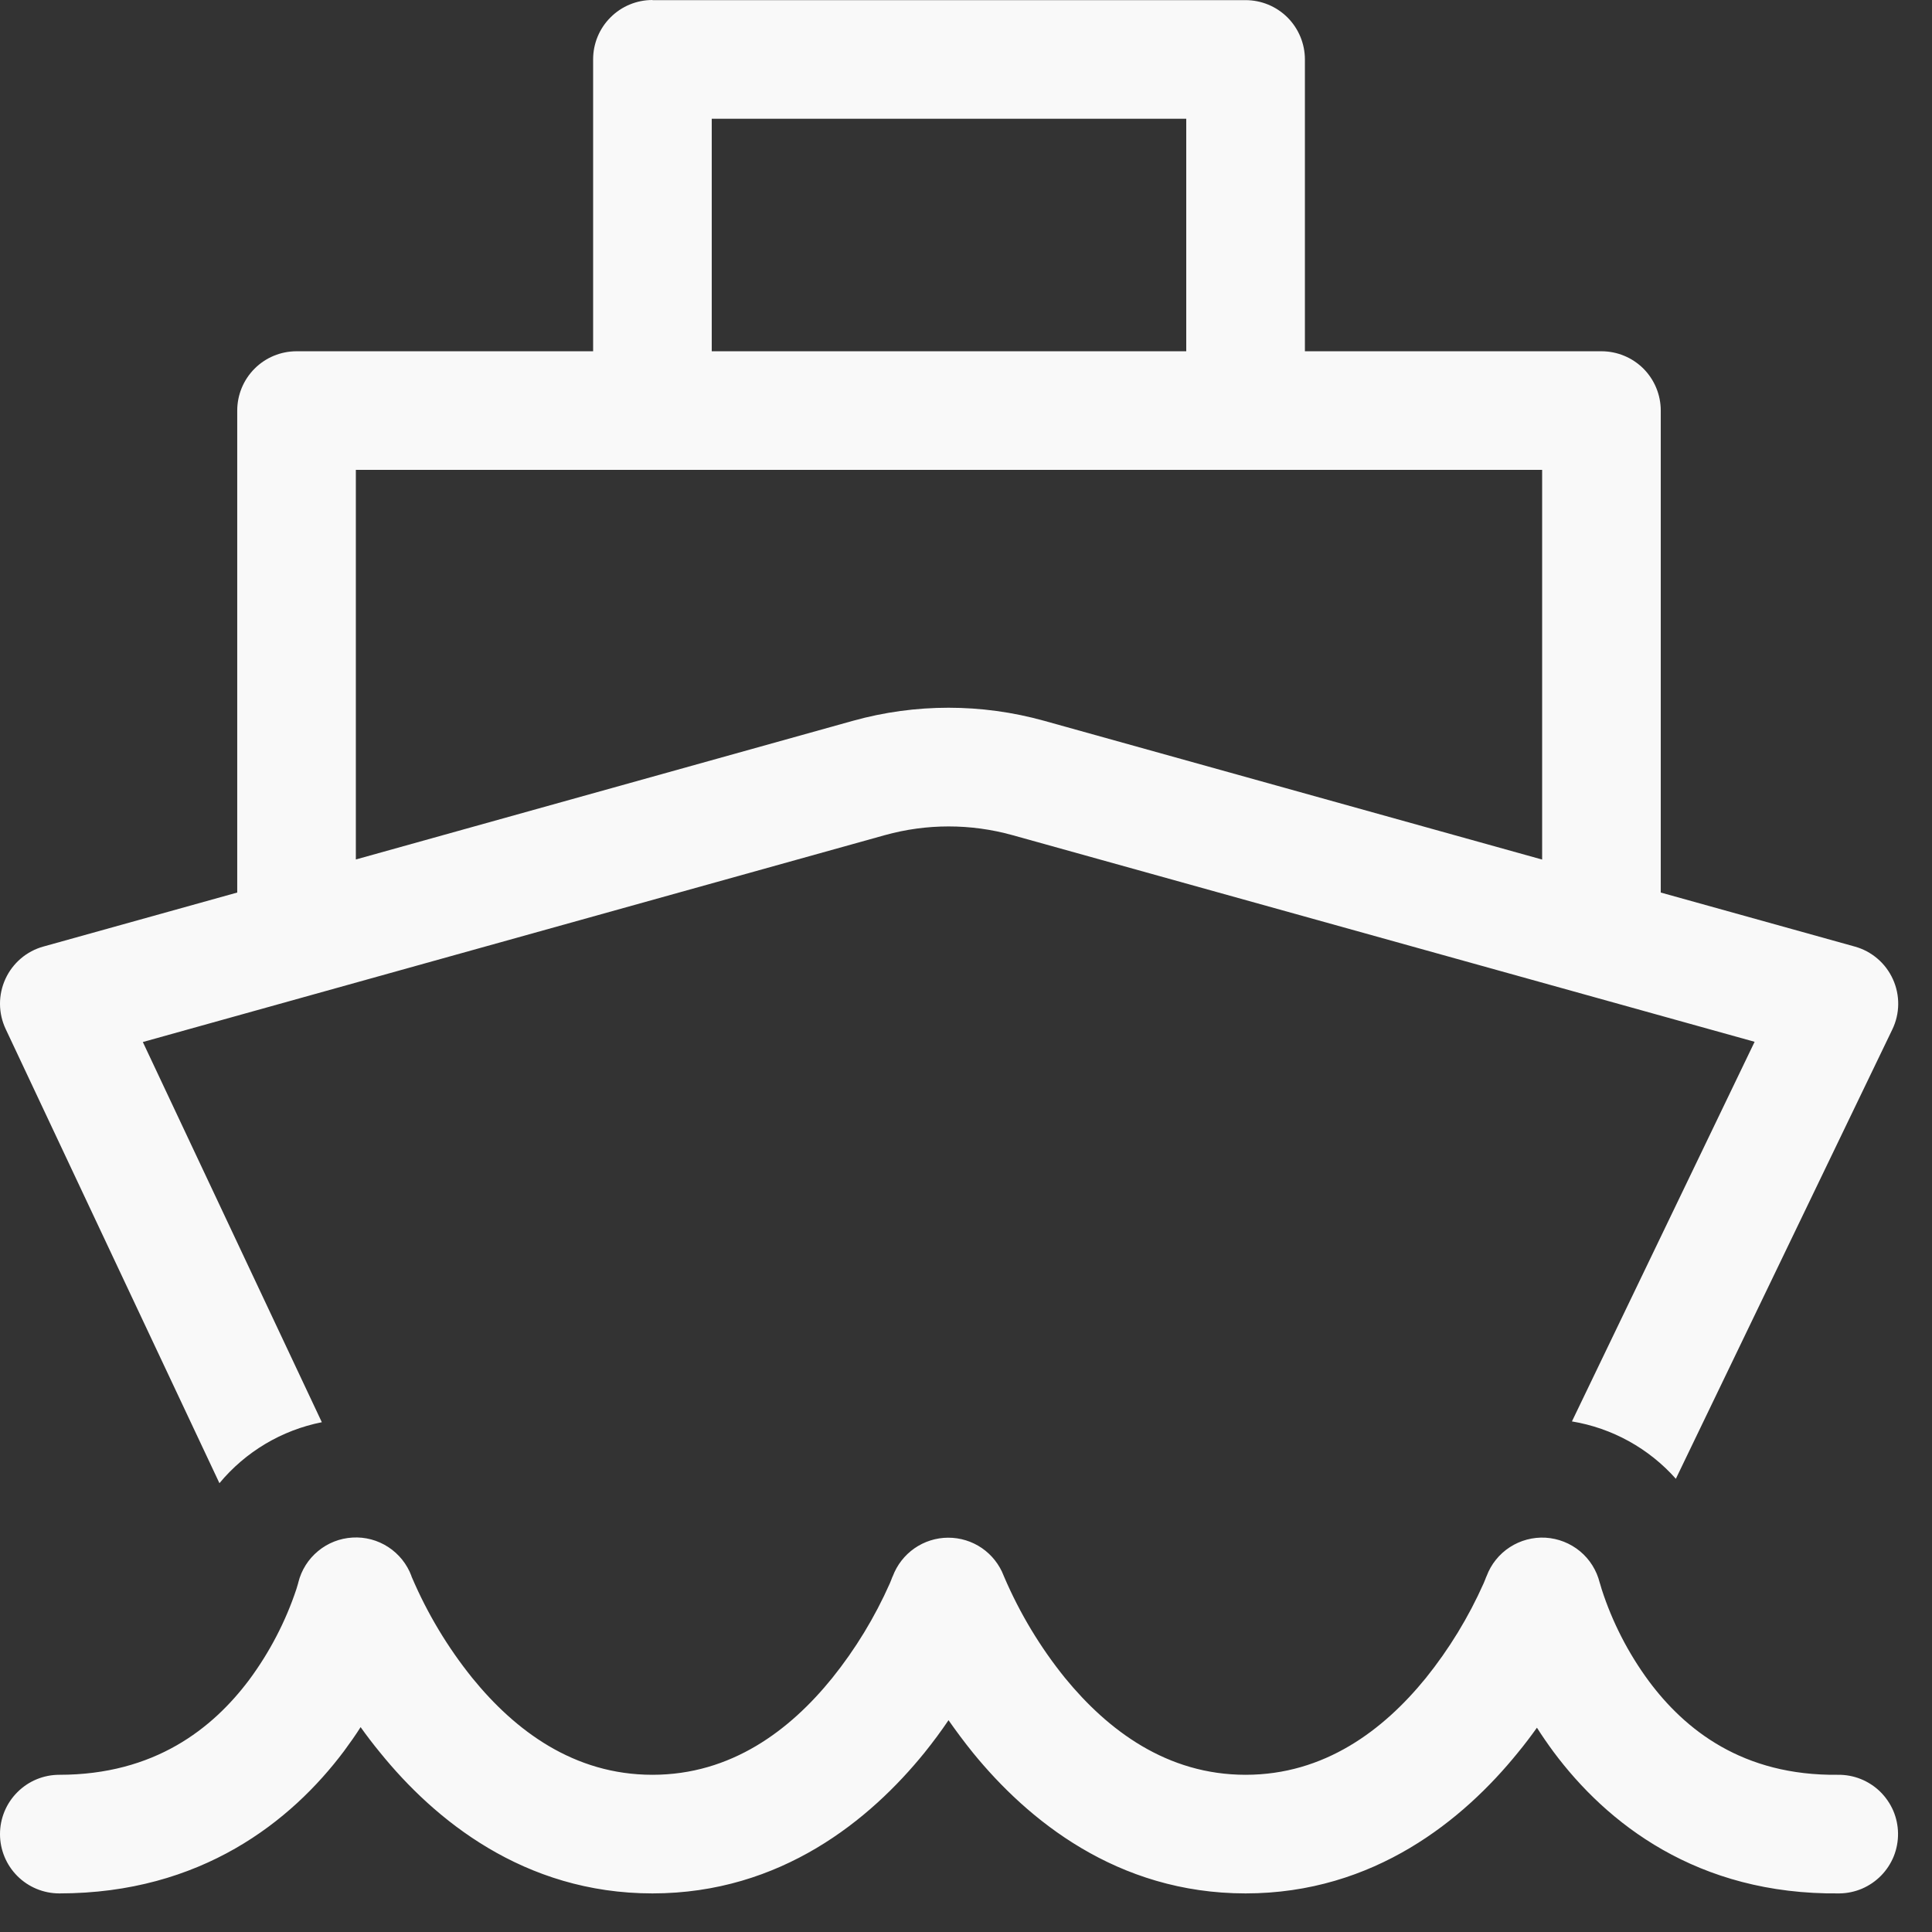 <svg width="43" height="43" viewBox="0 0 43 43" fill="none" xmlns="http://www.w3.org/2000/svg">
<rect x="0" y="0" width="43" height="43" fill="#333333" stroke="none"/>
<path d="M14.521 0C14.171 0 13.835 0.139 13.588 0.387C13.34 0.634 13.201 0.97 13.201 1.32V7.818H6.6C6.25 7.818 5.914 7.957 5.667 8.204C5.419 8.452 5.28 8.788 5.28 9.138V19.865L0.966 21.067C0.781 21.118 0.609 21.209 0.463 21.334C0.317 21.459 0.2 21.614 0.12 21.789C0.04 21.964 -0.001 22.154 0 22.346C0.001 22.538 0.044 22.728 0.126 22.902L4.884 33.011C5.465 32.31 6.27 31.831 7.163 31.654L3.179 23.192L19.696 18.587C20.623 18.329 21.604 18.329 22.532 18.587L39.052 23.187L34.986 31.636C35.88 31.784 36.697 32.235 37.299 32.913L42.117 22.912C42.201 22.738 42.246 22.548 42.248 22.354C42.25 22.161 42.21 21.97 42.13 21.794C42.05 21.618 41.933 21.461 41.786 21.336C41.639 21.21 41.466 21.118 41.28 21.067L36.963 19.865V9.138C36.963 8.788 36.824 8.452 36.577 8.204C36.329 7.957 35.993 7.818 35.643 7.818H29.043V1.323C29.043 0.973 28.903 0.637 28.656 0.389C28.408 0.142 28.073 0.003 27.722 0.003H14.521V0ZM26.402 7.818H15.841V2.643H26.402V7.818ZM34.323 10.458V19.131L23.237 16.042C21.846 15.655 20.376 15.655 18.986 16.042L7.92 19.129V10.458H34.323Z" fill="#F9F9F9"/>
<path d="M35.612 35.25L35.604 35.224C35.536 34.951 35.383 34.706 35.166 34.526C34.949 34.347 34.681 34.241 34.4 34.224C34.119 34.208 33.84 34.282 33.604 34.435C33.368 34.588 33.187 34.813 33.088 35.076L33.075 35.105C33.064 35.131 33.048 35.179 33.022 35.237C32.685 35.994 32.252 36.704 31.733 37.349C30.788 38.511 29.476 39.501 27.723 39.501C25.97 39.501 24.655 38.508 23.704 37.346C23.153 36.664 22.698 35.908 22.352 35.102L22.339 35.071C22.243 34.821 22.073 34.606 21.852 34.454C21.631 34.303 21.369 34.223 21.101 34.224C20.833 34.225 20.572 34.308 20.352 34.461C20.133 34.614 19.965 34.83 19.87 35.081L19.857 35.108C19.847 35.134 19.831 35.181 19.805 35.24C19.47 35.995 19.039 36.705 18.521 37.349C17.581 38.511 16.274 39.501 14.521 39.501C12.768 39.501 11.459 38.511 10.514 37.349C9.964 36.666 9.511 35.911 9.167 35.105L9.156 35.078V35.073C9.057 34.81 8.876 34.585 8.641 34.432C8.405 34.278 8.126 34.204 7.845 34.221C7.564 34.237 7.296 34.342 7.079 34.522C6.862 34.701 6.708 34.945 6.64 35.218L6.635 35.24L6.598 35.364C6.357 36.09 6.001 36.774 5.545 37.389C4.734 38.469 3.443 39.501 1.32 39.501C0.97 39.501 0.634 39.64 0.387 39.888C0.139 40.135 -3.05176e-05 40.471 -3.05176e-05 40.821C-3.05176e-05 41.171 0.139 41.507 0.387 41.755C0.634 42.002 0.97 42.141 1.32 42.141C4.478 42.141 6.487 40.533 7.657 38.973C7.789 38.793 7.915 38.617 8.026 38.44C8.161 38.63 8.306 38.82 8.465 39.013C9.663 40.491 11.654 42.141 14.521 42.141C17.389 42.141 19.374 40.491 20.573 39.013C20.771 38.767 20.95 38.524 21.111 38.286C21.278 38.524 21.46 38.77 21.658 39.015C22.865 40.494 24.855 42.141 27.723 42.141C30.59 42.141 32.581 40.491 33.779 39.013C33.932 38.828 34.075 38.638 34.207 38.453C34.321 38.632 34.445 38.812 34.577 38.991C35.749 40.565 37.764 42.178 40.94 42.141C41.113 42.139 41.284 42.103 41.444 42.035C41.603 41.966 41.748 41.867 41.869 41.743C41.99 41.619 42.085 41.473 42.15 41.312C42.214 41.151 42.246 40.979 42.244 40.805C42.242 40.632 42.206 40.461 42.138 40.301C42.069 40.142 41.97 39.998 41.846 39.876C41.722 39.755 41.575 39.66 41.414 39.595C41.254 39.531 41.081 39.499 40.908 39.501C38.788 39.527 37.502 38.498 36.697 37.415C36.24 36.795 35.886 36.106 35.649 35.374L35.612 35.248V35.25Z" fill="#F9F9F9"/>
</svg>
